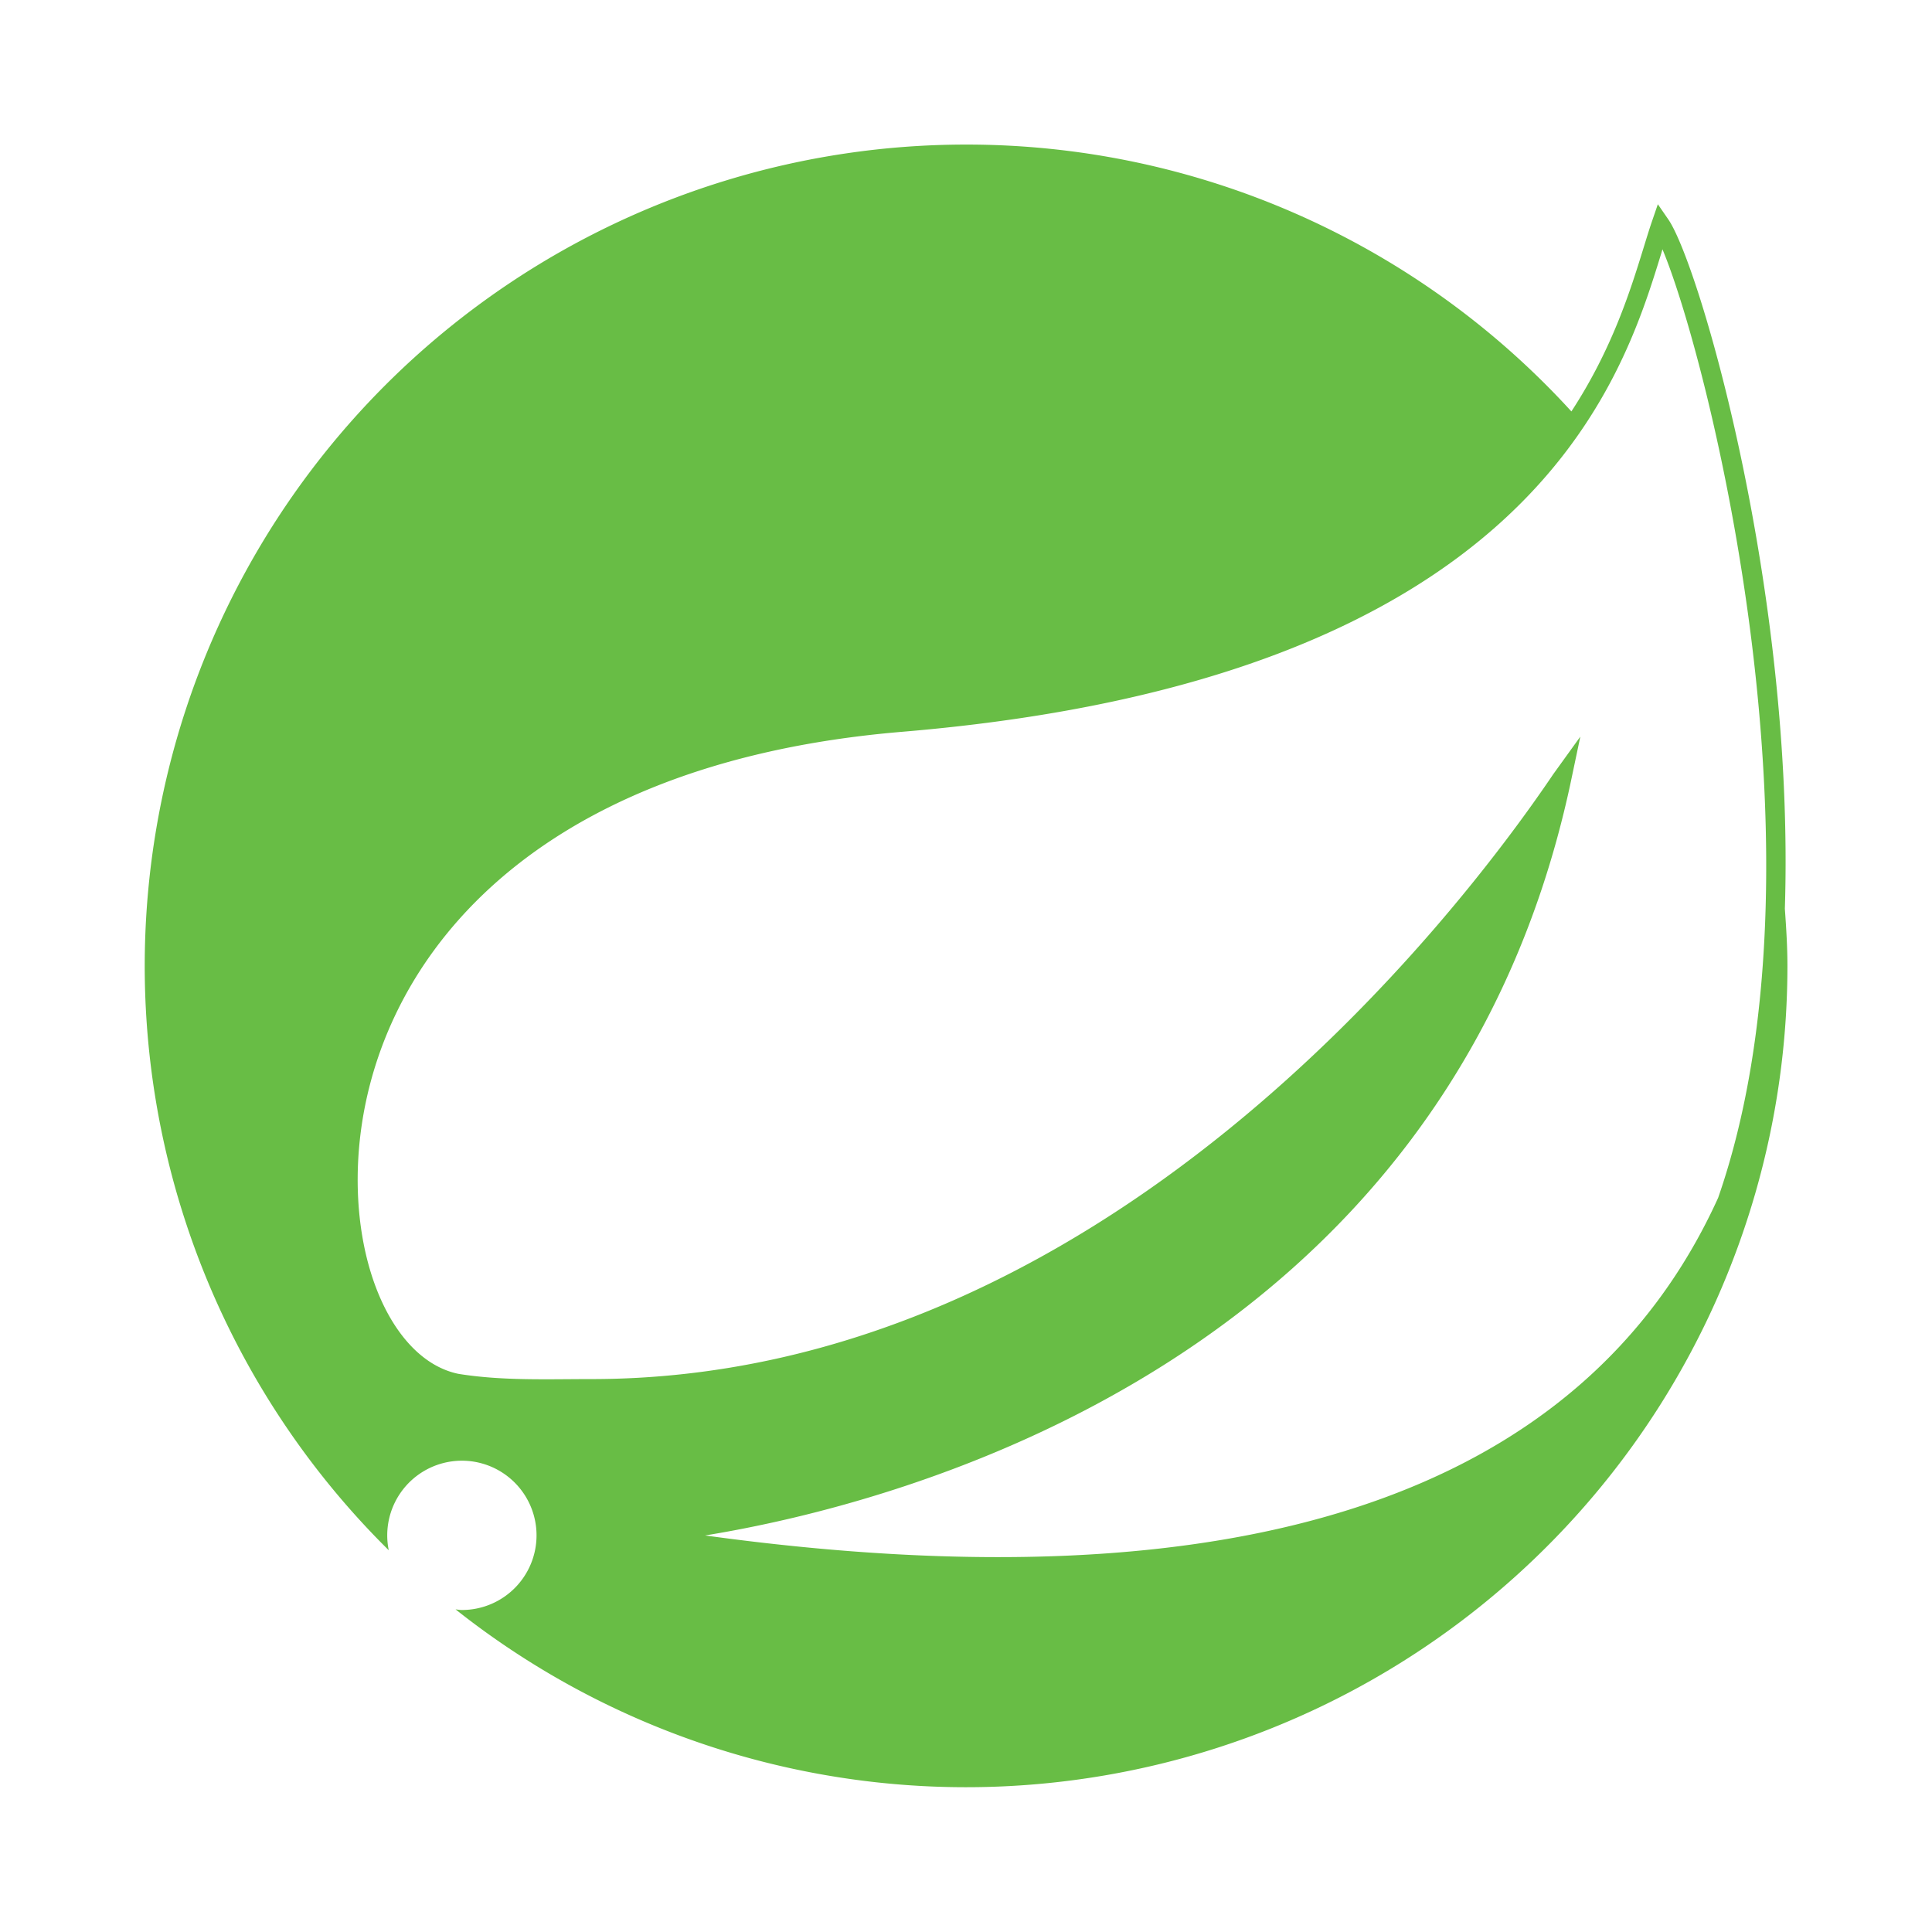 <?xml version="1.0" standalone="no"?><!DOCTYPE svg PUBLIC "-//W3C//DTD SVG 1.1//EN" "http://www.w3.org/Graphics/SVG/1.1/DTD/svg11.dtd"><svg t="1612672764875" class="icon" viewBox="0 0 1024 1024" version="1.1" xmlns="http://www.w3.org/2000/svg" p-id="4304" xmlns:xlink="http://www.w3.org/1999/xlink" width="64" height="64"><defs><style type="text/css"></style></defs><path d="M946.013 481.633c5.333-167.891-45.333-341.388-61.769-365.333l-5.551-8.054-3.211 9.361c-1.415 4.136-2.884 8.98-4.517 14.258-6.694 21.66-16.381 53.007-38.095 86.204A433.904 433.904 0 0 0 512 76.626a435.374 435.374 0 0 0-305.959 745.034 39.565 39.565 0 1 1 38.748 31.673c-1.143 0-2.177-0.218-3.32-0.327A435.374 435.374 0 0 0 947.374 512c0-10.231-0.653-20.299-1.361-30.367zM880.435 134.531l0.707-2.395c25.088 60.027 90.993 326.041 29.497 502.748-71.51 157.388-253.279 217.959-536.925 178.939 102.258-16.599 392-90.993 458.449-397.551l5.442-25.85-14.313 19.864c-51.211 75.864-239.347 320.653-509.877 320.653H313.36c-23.401 0-47.184 0.98-70.422-2.776-33.306-6.912-56.544-55.673-53.007-114.667 5.986-97.905 84.789-208.599 288.272-225.633 332.789-27.864 381.442-185.85 402.231-253.333z" fill="#68BD45" p-id="4305"></path></svg>